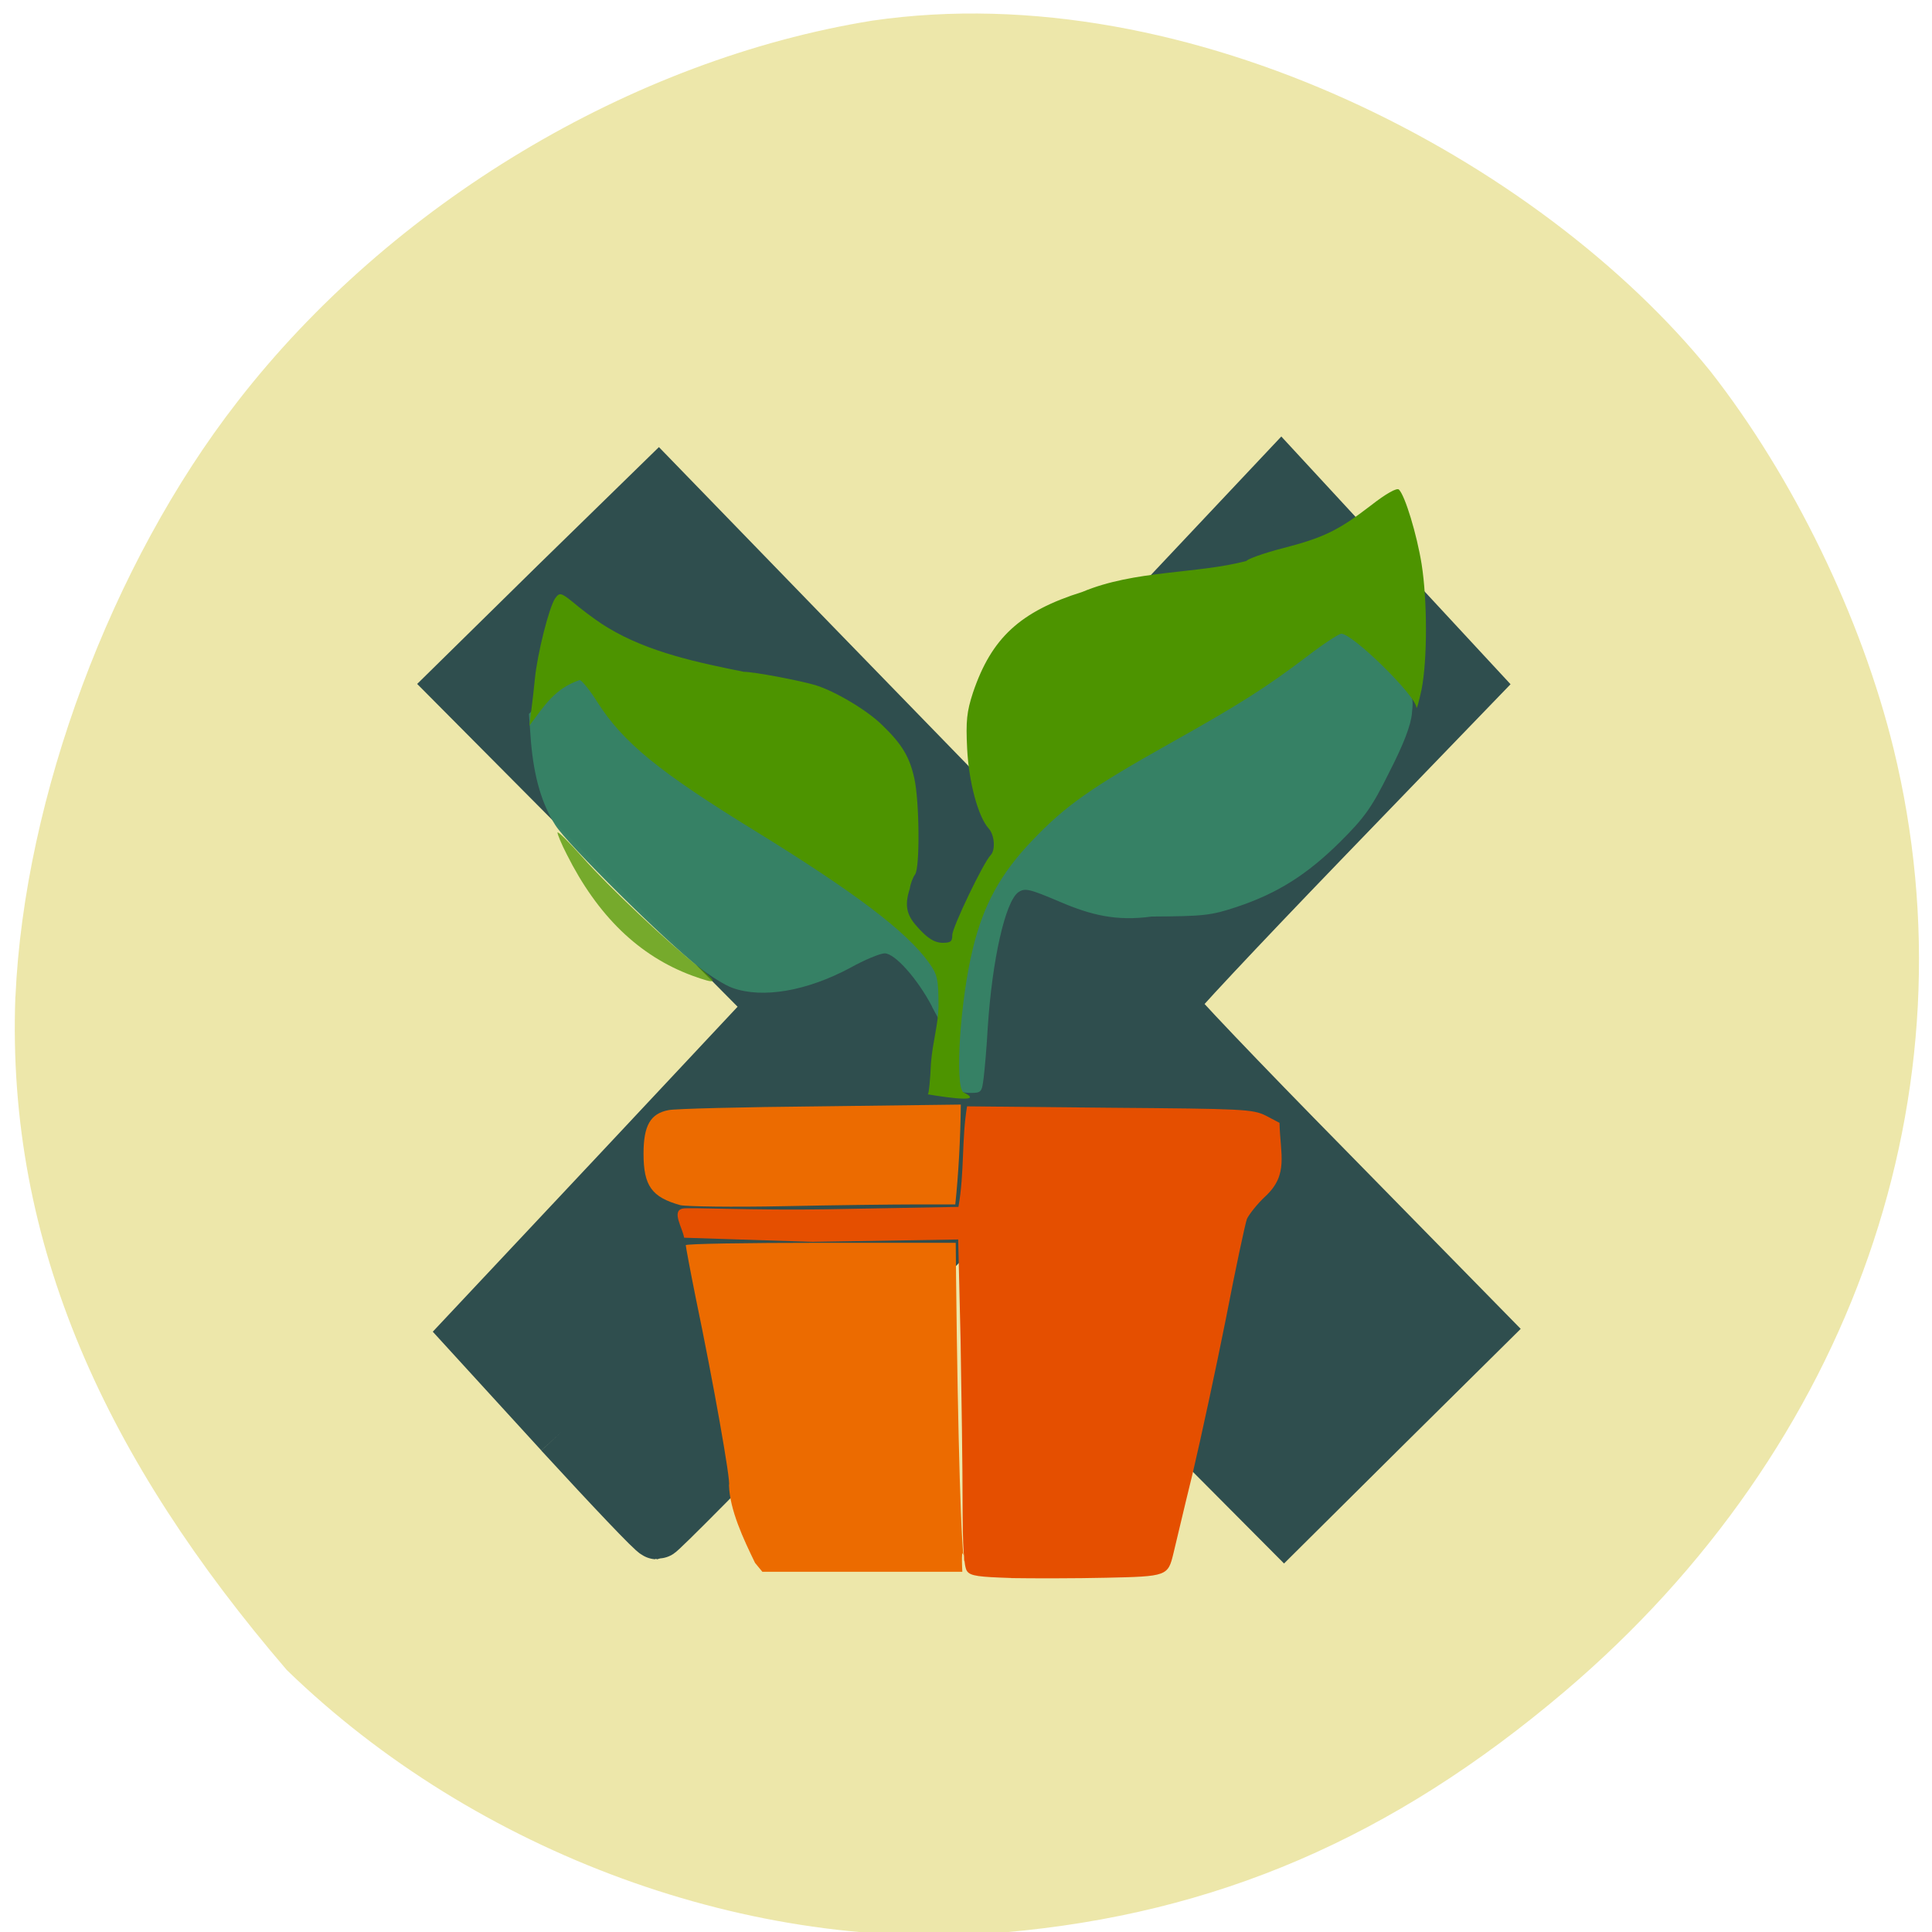 <svg xmlns="http://www.w3.org/2000/svg" viewBox="0 0 22 22"><path d="m 0.176 11.348 c 0.102 -2.27 1.09 -4.926 2.527 -6.773 c 1.746 -2.254 4.488 -3.898 7.23 -4.34 c 3.621 -0.527 7.605 1.594 9.543 3.992 c 0.945 1.207 1.719 2.801 2.086 4.297 c 0.949 3.891 -0.465 7.953 -3.746 10.738 c -1.965 1.668 -3.973 2.531 -6.375 2.742 c -2.879 0.254 -6.02 -0.895 -8.176 -2.988 c -2.047 -2.387 -3.195 -4.836 -3.09 -7.668" fill="#ede7aa"/><path d="m 74.36 189.59 l -12.09 -13.227 l 20.227 -21.545 l 20.227 -21.591 l -21.14 -21.318 l -21.18 -21.318 l 13.364 -13.14 l 13.409 -13.09 l 20.591 21.23 l 20.636 21.23 l 20.636 -21.818 l 20.591 -21.864 l 12.682 13.727 l 12.682 13.682 l -20.14 20.864 c -11.05 11.455 -20.14 21.14 -20.14 21.545 c 0 0.409 9.364 10.227 20.773 21.818 l 20.727 21.14 l -13.09 12.955 l -13.09 13 l -8.364 -8.409 c -4.636 -4.636 -13.955 -14 -20.682 -20.864 l -12.273 -12.409 l -20.636 21.318 c -11.318 11.727 -20.818 21.318 -21.09 21.318 c -0.318 0 -5.955 -5.955 -12.636 -13.227" transform="scale(0.086)" fill="#2f4e4e" stroke="#2f4e4e" stroke-width="7.287"/><g fill="#368266" fill-opacity="0.984"><path d="m 10.867 12.41 c -0.047 -0.031 -0.051 -0.129 -0.031 -0.516 c 0.066 -1.223 0.289 -1.82 0.914 -2.445 c 0.324 -0.324 0.73 -0.598 1.656 -1.113 c 0.758 -0.422 1.047 -0.605 1.504 -0.965 c 0.164 -0.133 0.313 -0.238 0.328 -0.238 c 0.063 0 0.426 0.313 0.641 0.551 c 0.215 0.23 0.219 0.242 0.199 0.437 c -0.012 0.137 -0.094 0.352 -0.258 0.672 c -0.199 0.402 -0.281 0.516 -0.559 0.793 c -0.375 0.371 -0.711 0.586 -1.18 0.742 c -0.293 0.098 -0.379 0.105 -0.969 0.109 c -0.398 0.055 -0.688 -0.016 -1.043 -0.168 c -0.348 -0.148 -0.398 -0.16 -0.473 -0.109 c -0.148 0.105 -0.297 0.762 -0.348 1.535 c -0.012 0.223 -0.035 0.484 -0.047 0.578 c -0.02 0.164 -0.027 0.172 -0.148 0.172 c -0.07 0 -0.156 -0.016 -0.188 -0.035"/><path d="m 10.613 11.461 c -0.164 -0.313 -0.422 -0.605 -0.539 -0.605 c -0.051 0 -0.23 0.074 -0.391 0.164 c -0.496 0.266 -1 0.352 -1.34 0.23 c -0.082 -0.027 -0.258 -0.137 -0.391 -0.242 c -0.375 -0.289 -1.492 -1.395 -1.629 -1.613 c -0.156 -0.246 -0.242 -0.547 -0.277 -0.949 l -0.023 -0.316 c 0.168 -0.172 0.336 -0.363 0.527 -0.5 c 0.023 0 0.113 0.109 0.191 0.246 c 0.297 0.488 0.676 0.801 1.891 1.551 c 1.051 0.648 1.348 0.867 1.758 1.266 l 0.355 0.352 v 0.316 c 0 0.172 -0.004 0.313 -0.012 0.313 c -0.004 0 -0.059 -0.094 -0.121 -0.211"/></g><path d="m 11.516 17.969 c -0.371 -0.012 -0.465 -0.023 -0.504 -0.078 c -0.035 -0.047 -0.051 -0.273 -0.051 -0.785 c 0 -0.398 -0.012 -1.23 -0.023 -1.855 l -0.027 -1.137 l -1.66 0.027 l -1.461 -0.047 c -0.016 -0.109 -0.148 -0.305 -0.016 -0.332 c 0.051 -0.016 0.84 0.023 1.656 0.008 l 1.484 -0.027 c 0.07 -0.402 0.035 -0.766 0.098 -1.145 l 1.621 0.016 c 1.523 0.012 1.633 0.016 1.781 0.09 l 0.156 0.082 c 0.008 0.359 0.105 0.586 -0.156 0.832 c -0.098 0.09 -0.191 0.211 -0.215 0.262 c -0.02 0.055 -0.129 0.563 -0.238 1.129 c -0.113 0.566 -0.285 1.367 -0.383 1.781 c -0.102 0.414 -0.195 0.816 -0.215 0.895 c -0.063 0.262 -0.07 0.266 -0.766 0.281 c -0.348 0.008 -0.836 0.008 -1.082 0.004" fill="#e54f00"/><g fill="#ec6b00"><path d="m 8.598 17.797 c -0.133 -0.273 -0.289 -0.605 -0.297 -0.887 c 0.023 -0.031 -0.176 -1.16 -0.379 -2.133 c -0.063 -0.313 -0.113 -0.582 -0.113 -0.598 c 0 -0.016 0.691 -0.027 1.535 -0.027 h 1.539 l 0.004 0.406 c 0.02 1.809 0.059 3.191 0.098 3.227 c -0.047 -0.27 -0.027 0.113 -0.027 0.113 h -2.277"/><path d="m 7.746 13.723 c -0.324 -0.09 -0.418 -0.219 -0.418 -0.586 c 0 -0.32 0.078 -0.457 0.285 -0.496 c 0.074 -0.016 0.852 -0.035 1.73 -0.043 l 1.598 -0.02 c -0.004 0.383 -0.027 0.801 -0.063 1.137 h -0.445 c -0.246 0 -0.922 0.008 -1.508 0.02 c -0.582 0.012 -1.113 0.004 -1.18 -0.012"/></g><g fill="#4d9400"><path d="m 10.566 12.461 c 0.012 -0.012 0.027 -0.172 0.035 -0.355 c 0.02 -0.246 0.082 -0.438 0.086 -0.641 c 0 -0.324 -0.012 -0.367 -0.113 -0.508 c -0.254 -0.352 -0.844 -0.797 -1.957 -1.484 c -1.121 -0.688 -1.523 -1.02 -1.816 -1.48 c -0.078 -0.125 -0.168 -0.238 -0.199 -0.25 c -0.285 0.098 -0.398 0.285 -0.574 0.52 l 0.02 -0.16 c 0.012 -0.086 0.031 -0.254 0.043 -0.375 c 0.027 -0.281 0.16 -0.809 0.23 -0.914 c 0.055 -0.074 0.063 -0.074 0.27 0.098 c 0.117 0.094 0.266 0.199 0.328 0.234 c 0.469 0.285 1.047 0.402 1.551 0.504 c 0.117 0 0.633 0.098 0.816 0.152 c 0.227 0.07 0.594 0.289 0.762 0.457 c 0.223 0.215 0.309 0.359 0.363 0.602 c 0.059 0.258 0.066 1.031 0.008 1.098 c -0.023 0.031 -0.051 0.102 -0.059 0.16 c -0.07 0.211 -0.023 0.316 0.09 0.441 c 0.113 0.125 0.188 0.172 0.277 0.176 c 0.098 0 0.117 -0.012 0.117 -0.09 c 0 -0.086 0.355 -0.828 0.438 -0.91 c 0.055 -0.059 0.043 -0.227 -0.023 -0.301 c -0.121 -0.133 -0.227 -0.527 -0.246 -0.91 c -0.016 -0.316 -0.004 -0.422 0.066 -0.637 c 0.211 -0.625 0.539 -0.926 1.246 -1.148 c 0.598 -0.25 1.301 -0.203 1.867 -0.352 c 0.016 -0.023 0.199 -0.09 0.414 -0.145 c 0.465 -0.121 0.629 -0.199 1 -0.484 c 0.18 -0.141 0.301 -0.207 0.324 -0.184 c 0.07 0.07 0.203 0.508 0.258 0.848 c 0.066 0.418 0.066 1.086 0 1.426 c -0.031 0.141 -0.055 0.234 -0.059 0.207 c -0.012 -0.141 -0.727 -0.84 -0.855 -0.84 c -0.027 0 -0.207 0.117 -0.395 0.262 c -0.469 0.355 -0.758 0.539 -1.559 0.988 c -0.891 0.5 -1.188 0.707 -1.566 1.105 c -0.359 0.375 -0.555 0.73 -0.676 1.23 c -0.145 0.59 -0.207 1.559 -0.109 1.637 c 0.305 0.148 -0.406 0.023 -0.406 0.023"/><path d="m 7.883 11.11 c -0.605 -0.223 -1.078 -0.68 -1.43 -1.383 c -0.059 -0.113 -0.105 -0.227 -0.105 -0.246 c 0 -0.023 0.129 0.105 0.289 0.285 c 0.289 0.328 0.977 0.977 1.34 1.262 c 0.207 0.168 0.187 0.184 -0.094 0.082" fill-opacity="0.741"/></g></svg>